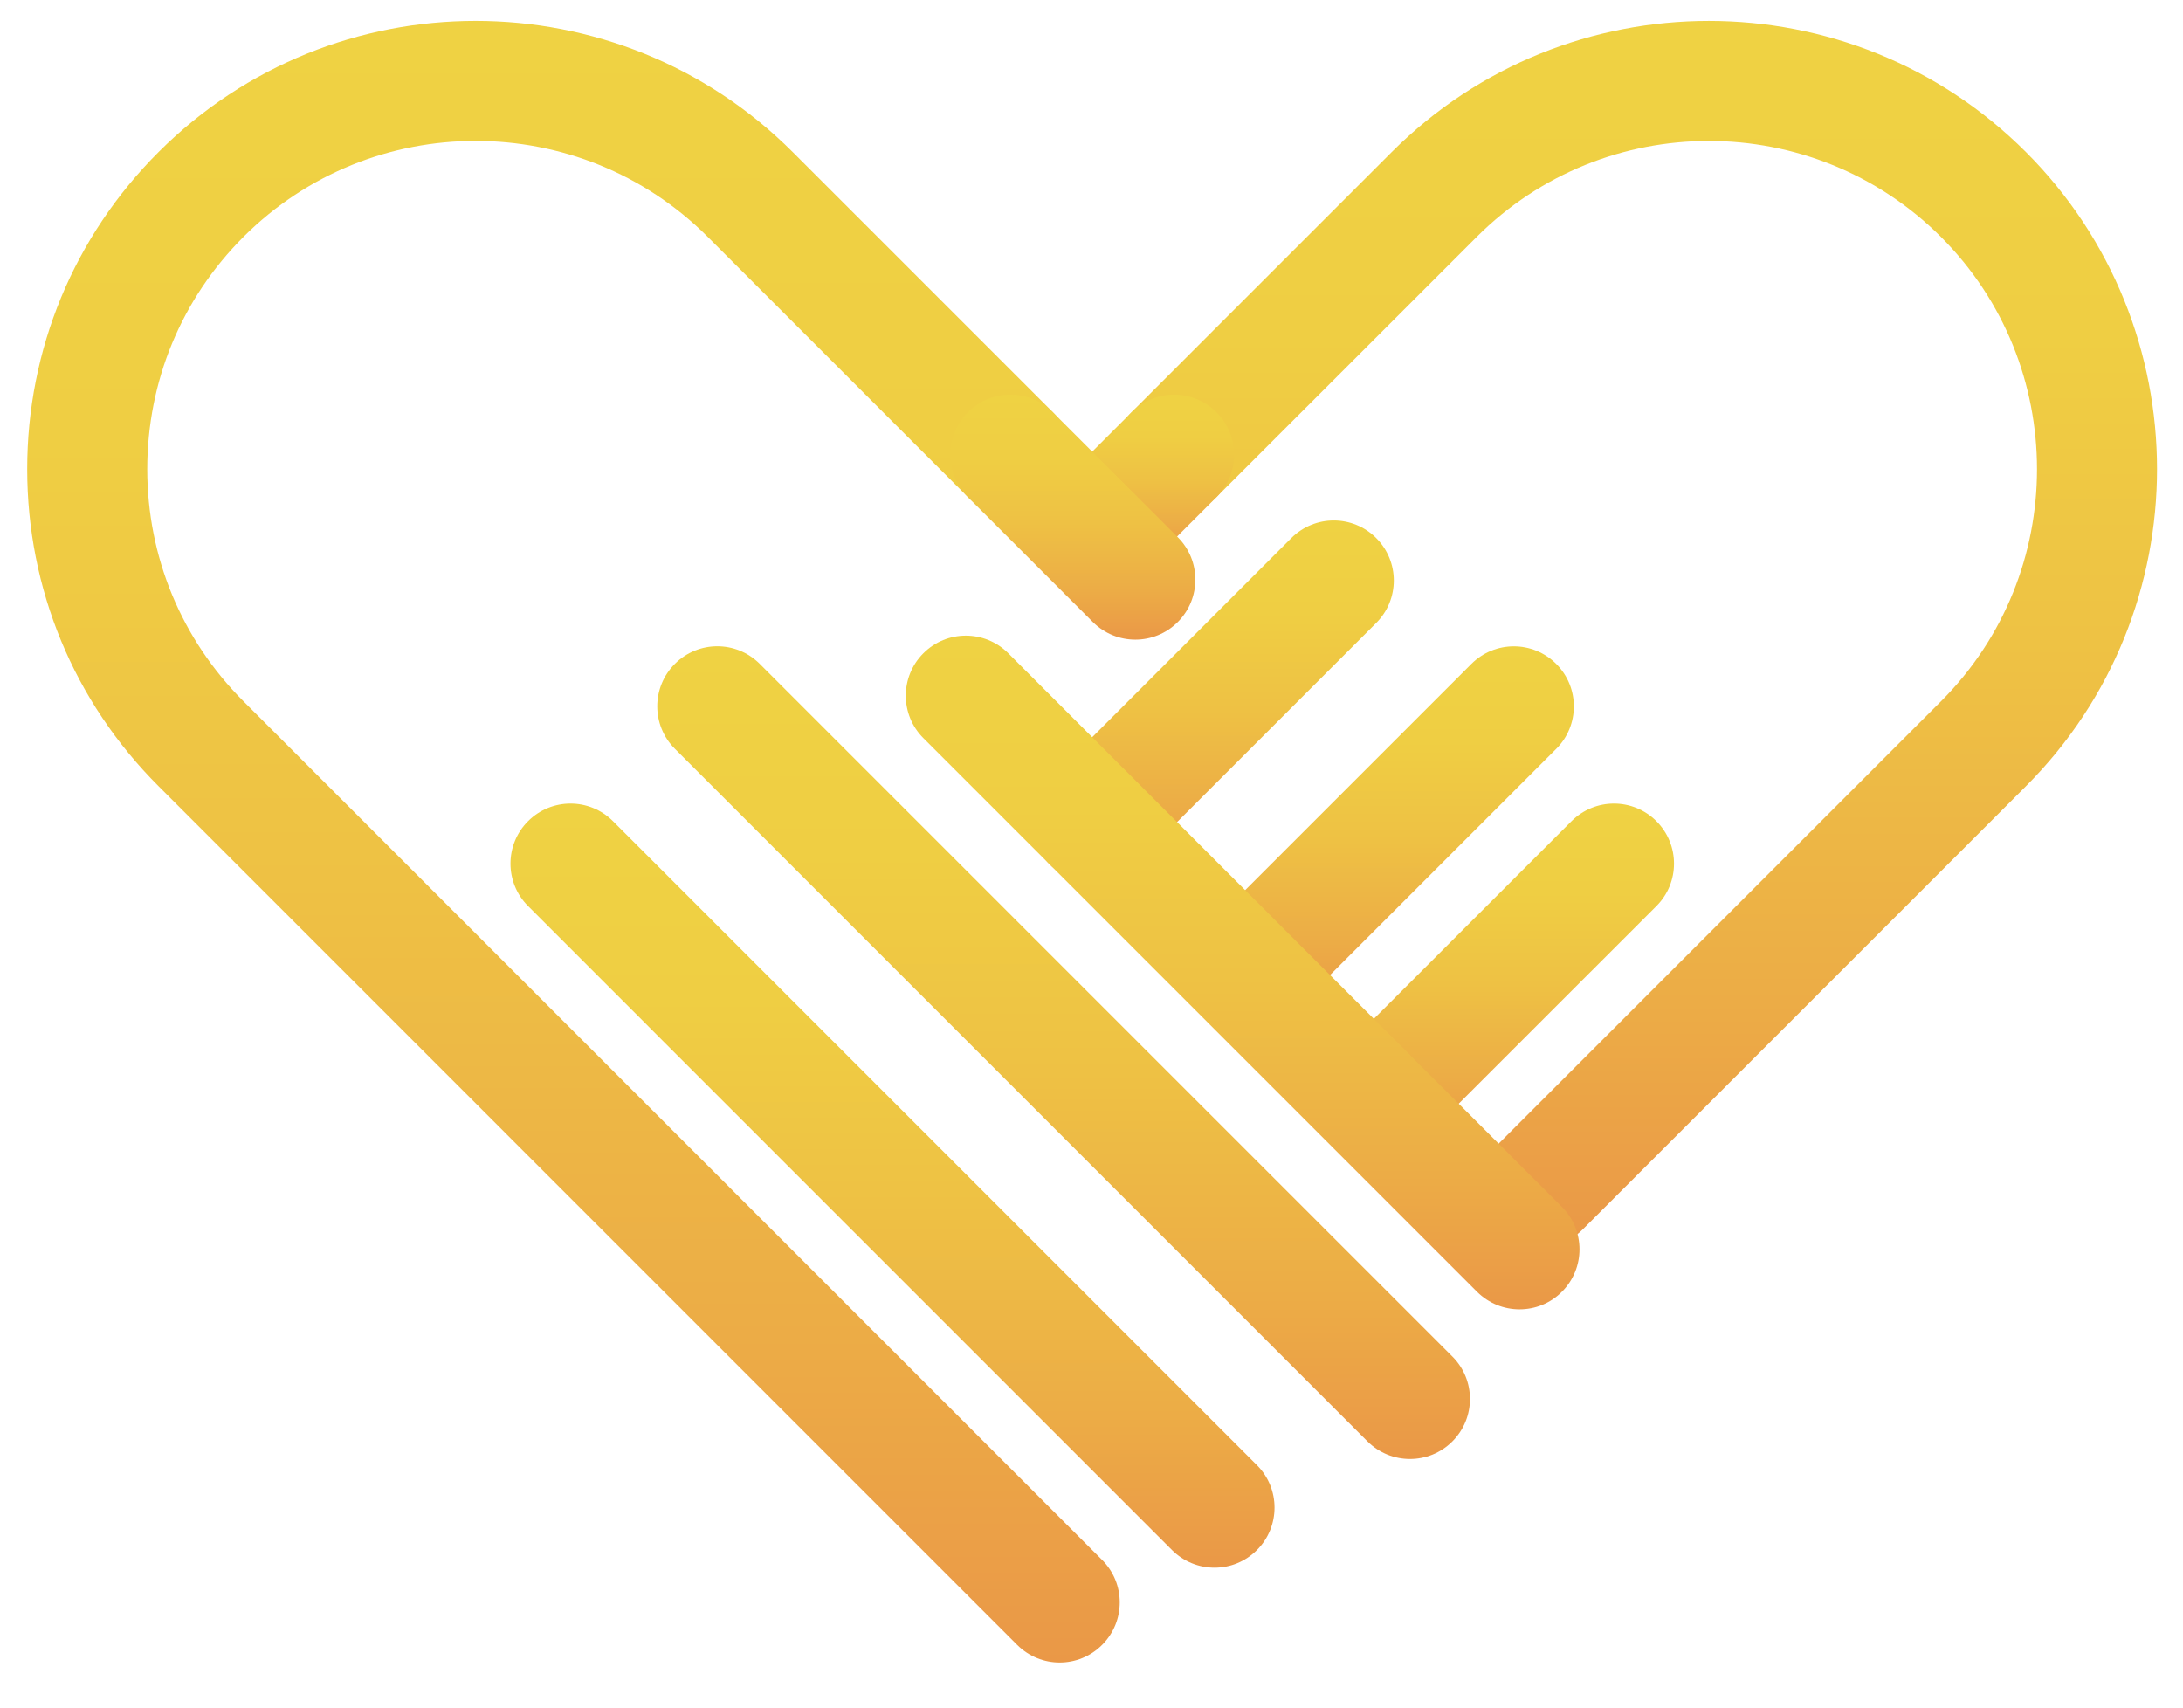 <?xml version="1.0" encoding="utf-8"?>
<!-- Generator: Adobe Illustrator 17.0.0, SVG Export Plug-In . SVG Version: 6.00 Build 0)  -->
<!DOCTYPE svg PUBLIC "-//W3C//DTD SVG 1.1//EN" "http://www.w3.org/Graphics/SVG/1.1/DTD/svg11.dtd">
<svg version="1.1" xmlns="http://www.w3.org/2000/svg" xmlns:xlink="http://www.w3.org/1999/xlink" x="0px" y="0px" width="36.75px"
	 height="28.75px" viewBox="0 0 36.75 28.75" enable-background="new 0 0 36.75 28.75" xml:space="preserve">
<g id="圖層_3" display="none">
</g>
<g id="圖層_2" display="none">
</g>
<g id="圖層_1">
	<g>
		<g>
			<linearGradient id="SVGID_1_" gradientUnits="userSpaceOnUse" x1="27.534" y1="0.352" x2="27.534" y2="20.992">
				<stop  offset="0" style="stop-color:#EFD243"/>
				<stop  offset="0.256" style="stop-color:#EFCE43"/>
				<stop  offset="0.525" style="stop-color:#EEC144"/>
				<stop  offset="0.801" style="stop-color:#ECAC46"/>
				<stop  offset="1" style="stop-color:#EA9847"/>
			</linearGradient>
			<path fill="url(#SVGID_1_)" d="M25.93,20.992c-0.259,0-0.517-0.099-0.715-0.296c-0.395-0.394-0.395-1.034,0-1.429l7.461-7.461
				c2.155-2.155,2.155-5.661,0-7.817c-2.156-2.155-5.662-2.155-7.817,0l-4.381,4.38c-0.395,0.395-1.034,0.395-1.429,0
				c-0.395-0.394-0.395-1.035,0-1.429l4.381-4.381c2.944-2.943,7.734-2.942,10.675,0c2.943,2.943,2.944,7.732,0.001,10.676
				l-7.461,7.461C26.448,20.894,26.189,20.992,25.93,20.992z"/>
			<linearGradient id="SVGID_2_" gradientUnits="userSpaceOnUse" x1="19.404" y1="6.644" x2="19.404" y2="9.388">
				<stop  offset="0" style="stop-color:#EFD243"/>
				<stop  offset="0.256" style="stop-color:#EFCE43"/>
				<stop  offset="0.525" style="stop-color:#EEC144"/>
				<stop  offset="0.801" style="stop-color:#ECAC46"/>
				<stop  offset="1" style="stop-color:#EA9847"/>
			</linearGradient>
			<path fill="url(#SVGID_2_)" d="M19.042,9.388c-0.259,0-0.517-0.099-0.715-0.296c-0.395-0.394-0.395-1.035,0-1.429L19.05,6.94
				c0.395-0.395,1.034-0.395,1.429,0c0.395,0.394,0.395,1.035,0,1.429l-0.722,0.722C19.559,9.289,19.301,9.388,19.042,9.388z"/>
			<linearGradient id="SVGID_3_" gradientUnits="userSpaceOnUse" x1="20.421" y1="8.762" x2="20.421" y2="14.85">
				<stop  offset="0" style="stop-color:#EFD243"/>
				<stop  offset="0.256" style="stop-color:#EFCE43"/>
				<stop  offset="0.525" style="stop-color:#EEC144"/>
				<stop  offset="0.801" style="stop-color:#ECAC46"/>
				<stop  offset="1" style="stop-color:#EA9847"/>
			</linearGradient>
			<path fill="url(#SVGID_3_)" d="M18.388,14.849c-0.259,0-0.517-0.099-0.715-0.296c-0.395-0.395-0.395-1.035,0-1.429l4.066-4.066
				c0.395-0.395,1.034-0.395,1.429,0c0.395,0.395,0.395,1.035,0,1.429l-4.066,4.066C18.905,14.751,18.646,14.849,18.388,14.849z"/>
			<linearGradient id="SVGID_4_" gradientUnits="userSpaceOnUse" x1="23.378" y1="10.88" x2="23.378" y2="17.117">
				<stop  offset="0" style="stop-color:#EFD243"/>
				<stop  offset="0.256" style="stop-color:#EFCE43"/>
				<stop  offset="0.525" style="stop-color:#EEC144"/>
				<stop  offset="0.801" style="stop-color:#ECAC46"/>
				<stop  offset="1" style="stop-color:#EA9847"/>
			</linearGradient>
			<path fill="url(#SVGID_4_)" d="M21.269,17.118c-0.259,0-0.517-0.099-0.715-0.296c-0.395-0.395-0.395-1.035,0-1.429l4.216-4.216
				c0.395-0.395,1.034-0.395,1.429,0c0.395,0.395,0.395,1.035,0,1.429l-4.216,4.216C21.787,17.019,21.528,17.118,21.269,17.118z"/>
			<linearGradient id="SVGID_5_" gradientUnits="userSpaceOnUse" x1="25.275" y1="13.528" x2="25.275" y2="19.34">
				<stop  offset="0" style="stop-color:#EFD243"/>
				<stop  offset="0.256" style="stop-color:#EFCE43"/>
				<stop  offset="0.525" style="stop-color:#EEC144"/>
				<stop  offset="0.801" style="stop-color:#ECAC46"/>
				<stop  offset="1" style="stop-color:#EA9847"/>
			</linearGradient>
			<path fill="url(#SVGID_5_)" d="M23.38,19.339c-0.259,0-0.517-0.099-0.715-0.296c-0.395-0.395-0.395-1.035,0-1.429l3.791-3.79
				c0.395-0.395,1.034-0.395,1.429,0c0.395,0.395,0.395,1.035,0,1.429l-3.791,3.79C23.897,19.241,23.638,19.339,23.38,19.339z"/>
		</g>
		<g>
			<linearGradient id="SVGID_6_" gradientUnits="userSpaceOnUse" x1="9.654" y1="0.352" x2="9.654" y2="27.987">
				<stop  offset="0" style="stop-color:#EFD243"/>
				<stop  offset="0.256" style="stop-color:#EFCE43"/>
				<stop  offset="0.525" style="stop-color:#EEC144"/>
				<stop  offset="0.801" style="stop-color:#ECAC46"/>
				<stop  offset="1" style="stop-color:#EA9847"/>
			</linearGradient>
			<path fill="url(#SVGID_6_)" d="M17.839,27.987c-0.259,0-0.517-0.099-0.715-0.296L2.669,13.235
				c-1.426-1.425-2.211-3.321-2.211-5.337S1.243,3.985,2.669,2.56c2.944-2.944,7.732-2.944,10.675-0.001l4.381,4.381
				c0.395,0.394,0.395,1.035,0,1.429c-0.395,0.395-1.034,0.395-1.429,0l-4.381-4.381c-2.154-2.154-5.661-2.155-7.817,0
				C3.054,5.033,2.479,6.421,2.479,7.897c0,1.476,0.575,2.864,1.619,3.908l14.456,14.456c0.395,0.394,0.395,1.034,0,1.429
				C18.357,27.888,18.098,27.987,17.839,27.987z"/>
			<linearGradient id="SVGID_7_" gradientUnits="userSpaceOnUse" x1="18.061" y1="6.644" x2="18.061" y2="10.768">
				<stop  offset="0" style="stop-color:#EFD243"/>
				<stop  offset="0.256" style="stop-color:#EFCE43"/>
				<stop  offset="0.525" style="stop-color:#EEC144"/>
				<stop  offset="0.801" style="stop-color:#ECAC46"/>
				<stop  offset="1" style="stop-color:#EA9847"/>
			</linearGradient>
			<path fill="url(#SVGID_7_)" d="M19.113,10.768c-0.259,0-0.517-0.099-0.715-0.296l-2.103-2.103c-0.395-0.394-0.395-1.035,0-1.429
				c0.395-0.395,1.034-0.395,1.429,0l2.103,2.103c0.395,0.394,0.395,1.035,0,1.429C19.63,10.669,19.371,10.768,19.113,10.768z"/>
			<linearGradient id="SVGID_8_" gradientUnits="userSpaceOnUse" x1="20.92" y1="10.701" x2="20.92" y2="22.042">
				<stop  offset="0" style="stop-color:#EFD243"/>
				<stop  offset="0.256" style="stop-color:#EFCE43"/>
				<stop  offset="0.525" style="stop-color:#EEC144"/>
				<stop  offset="0.801" style="stop-color:#ECAC46"/>
				<stop  offset="1" style="stop-color:#EA9847"/>
			</linearGradient>
			<path fill="url(#SVGID_8_)" d="M25.58,22.042c-0.259,0-0.517-0.099-0.715-0.296l-9.32-9.32c-0.395-0.394-0.395-1.035,0-1.429
				c0.395-0.395,1.034-0.395,1.429,0l9.32,9.32c0.395,0.394,0.395,1.035,0,1.429C26.098,21.944,25.839,22.042,25.58,22.042z"/>
			<linearGradient id="SVGID_9_" gradientUnits="userSpaceOnUse" x1="17.906" y1="10.88" x2="17.906" y2="24.561">
				<stop  offset="0" style="stop-color:#EFD243"/>
				<stop  offset="0.256" style="stop-color:#EFCE43"/>
				<stop  offset="0.525" style="stop-color:#EEC144"/>
				<stop  offset="0.801" style="stop-color:#ECAC46"/>
				<stop  offset="1" style="stop-color:#EA9847"/>
			</linearGradient>
			<path fill="url(#SVGID_9_)" d="M23.736,24.561c-0.259,0-0.517-0.099-0.715-0.296l-11.66-11.66c-0.395-0.394-0.395-1.035,0-1.429
				c0.395-0.395,1.034-0.395,1.429,0l11.66,11.66c0.395,0.394,0.395,1.035,0,1.429C24.253,24.463,23.994,24.561,23.736,24.561z"/>
			<linearGradient id="SVGID_10_" gradientUnits="userSpaceOnUse" x1="15.026" y1="13.528" x2="15.026" y2="26.391">
				<stop  offset="0" style="stop-color:#EFD243"/>
				<stop  offset="0.256" style="stop-color:#EFCE43"/>
				<stop  offset="0.525" style="stop-color:#EEC144"/>
				<stop  offset="0.801" style="stop-color:#ECAC46"/>
				<stop  offset="1" style="stop-color:#EA9847"/>
			</linearGradient>
			<path fill="url(#SVGID_10_)" d="M20.446,26.391c-0.259,0-0.517-0.099-0.715-0.296L8.89,15.253c-0.395-0.394-0.395-1.035,0-1.429
				c0.395-0.395,1.034-0.395,1.429,0l10.841,10.841c0.395,0.394,0.395,1.035,0,1.429C20.963,26.292,20.705,26.391,20.446,26.391z"/>
		</g>
	</g>
</g>
<g id="圖層_4" display="none">
</g>
</svg>
